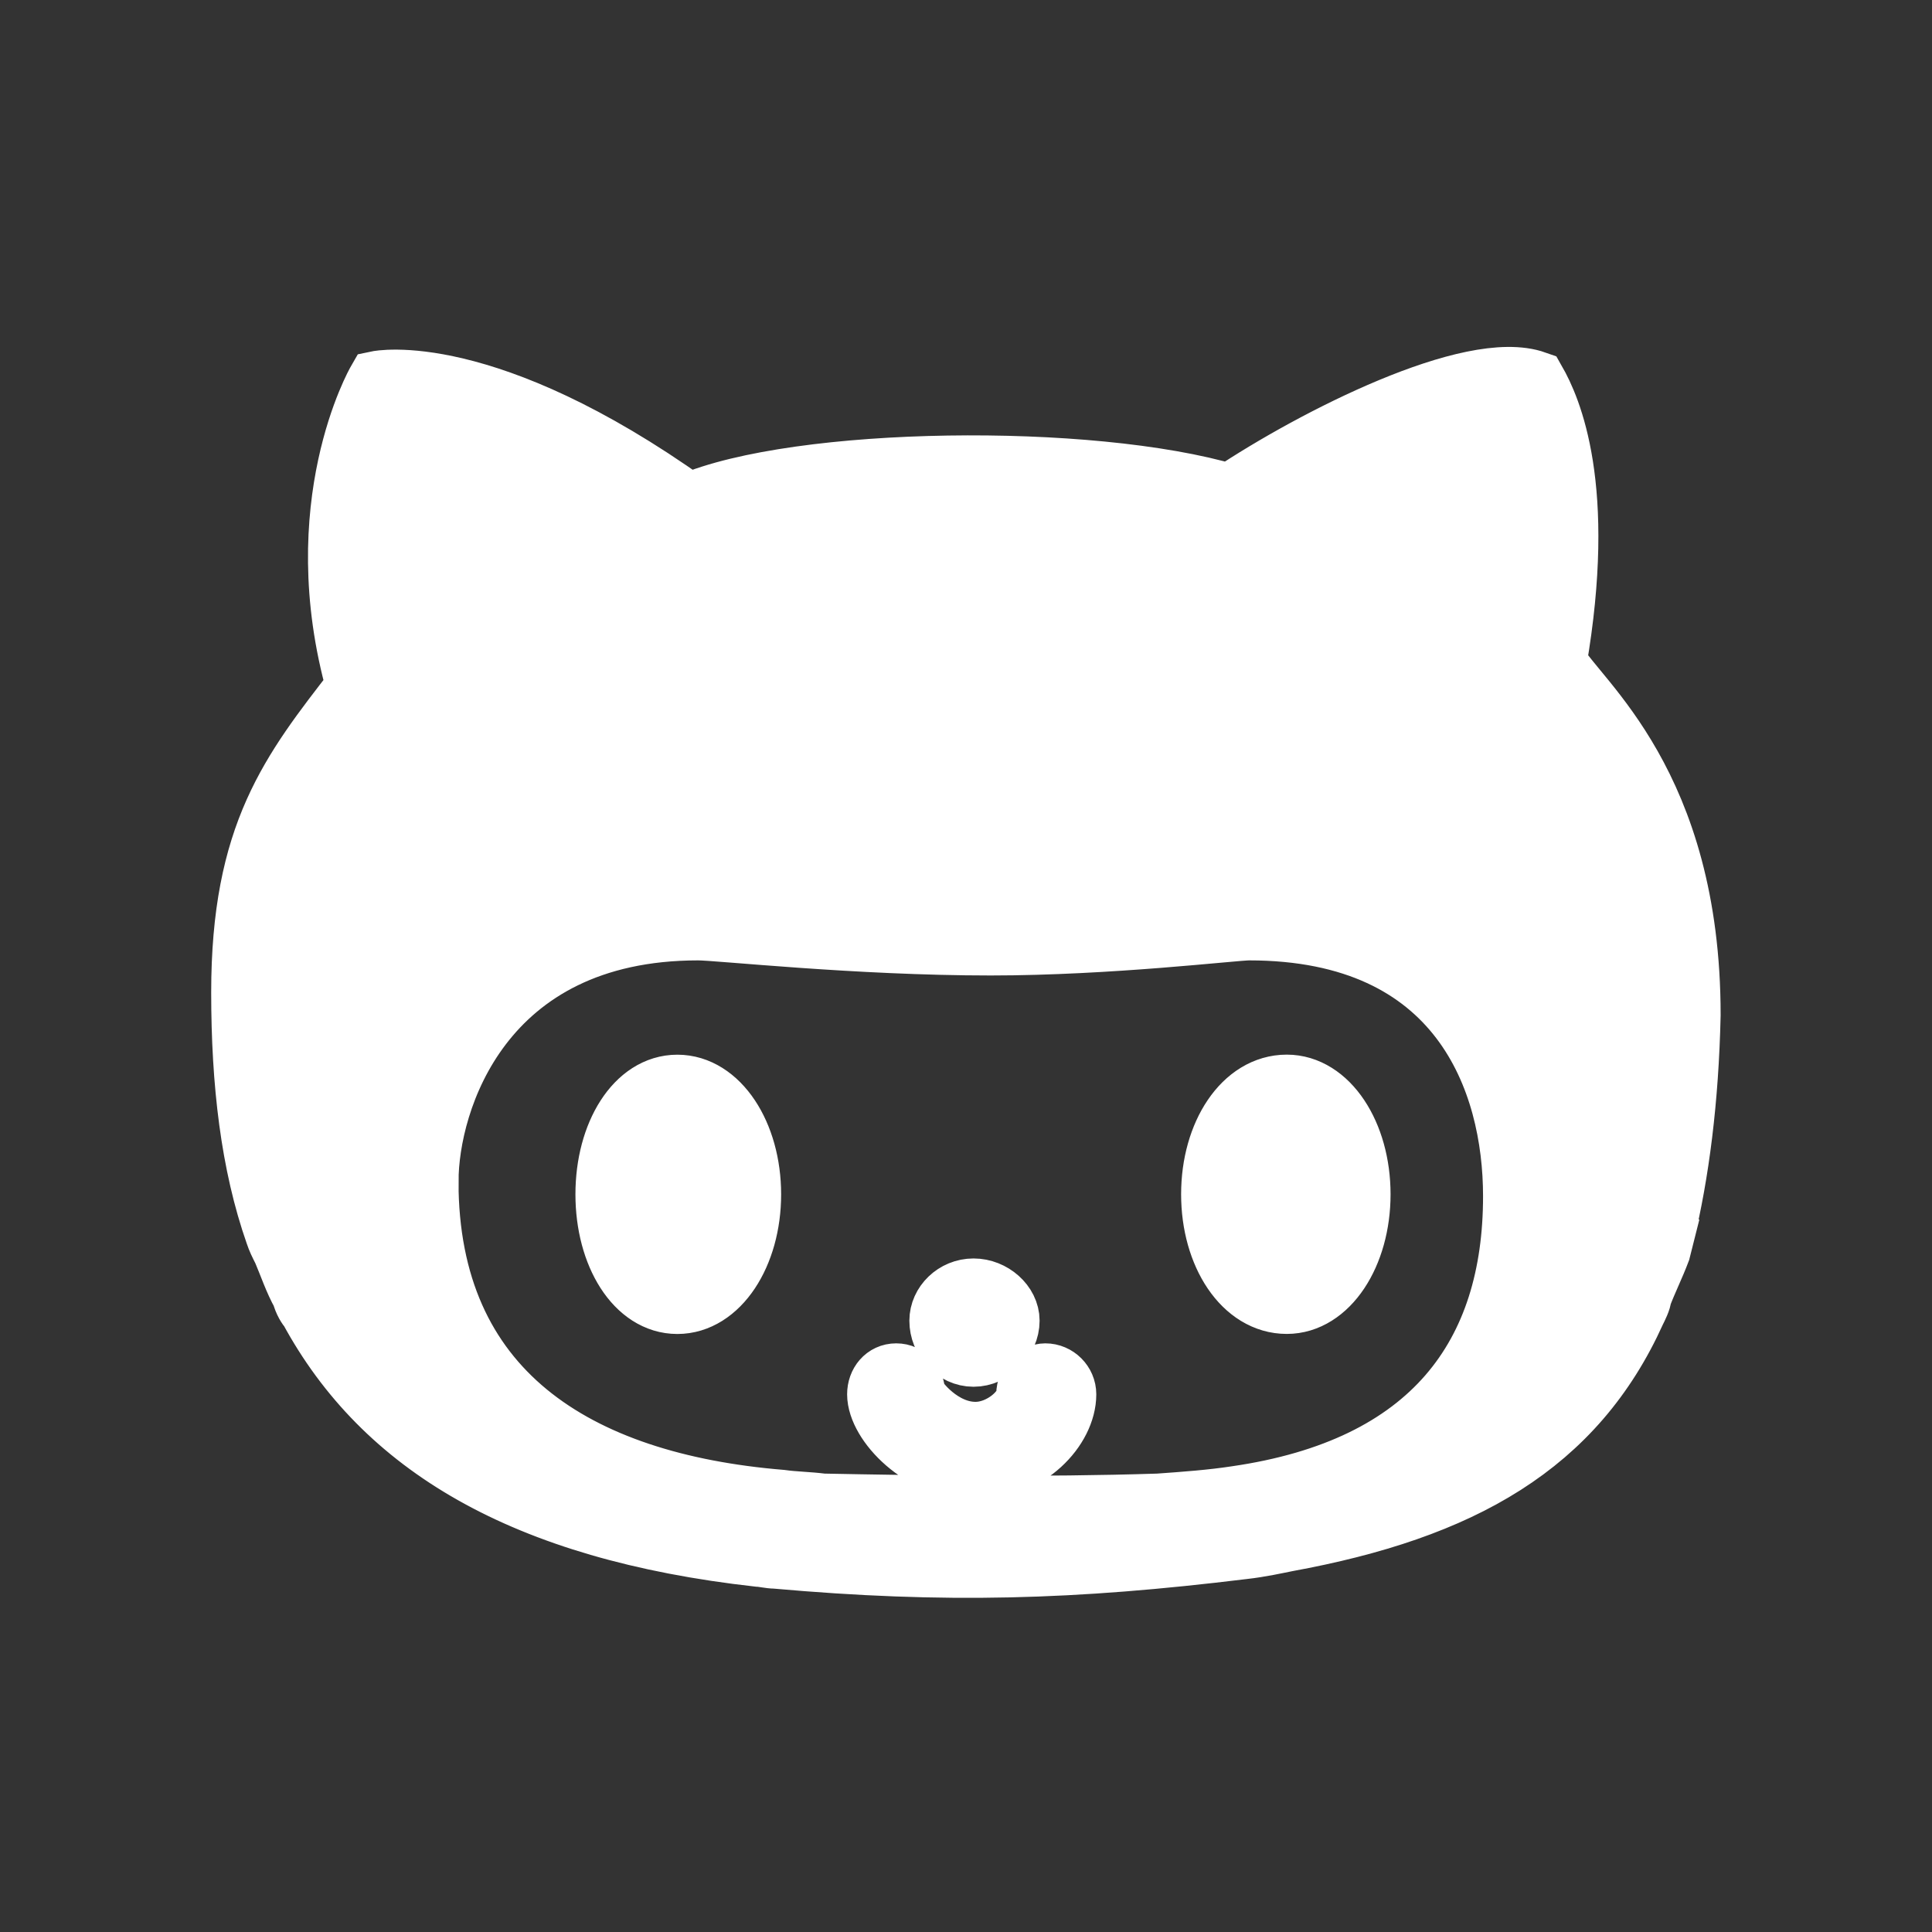 <!DOCTYPE svg PUBLIC "-//W3C//DTD SVG 1.1//EN" "http://www.w3.org/Graphics/SVG/1.1/DTD/svg11.dtd">
<!-- Uploaded to: SVG Repo, www.svgrepo.com, Transformed by: SVG Repo Mixer Tools -->
<svg fill="#ffffff" width="64px" height="64px" viewBox="-4 0 32 32" version="1.1" xmlns="http://www.w3.org/2000/svg" stroke="#ffffff">
<rect x="-4" y="0" width="32" height="32" fill="#333333" stroke="none"/>
<g id="SVGRepo_bgCarrier" stroke-width="0"/>
<g id="SVGRepo_tracerCarrier" stroke-linecap="round" stroke-linejoin="round"/>
<g id="SVGRepo_iconCarrier"> <title>github</title> <path d="M23.563 20.469l-0.063 0.25c-0.094 0.25-0.219 0.5-0.313 0.75 0 0.063-0.063 0.188-0.094 0.25-1 2.219-2.875 3.281-5.781 3.813-0.156 0.031-0.438 0.094-0.719 0.125-2.813 0.344-4.938 0.406-7.75 0.156-0.094 0-0.219-0.031-0.281-0.031-3.906-0.438-6.219-1.844-7.438-4.094-0.031-0.031-0.094-0.125-0.125-0.25-0.125-0.219-0.219-0.5-0.313-0.719-0.063-0.125-0.094-0.188-0.125-0.281-0.406-1.156-0.563-2.5-0.563-4 0-2.625 0.813-3.656 1.906-5.063-0.844-3 0.344-5.063 0.344-5.063s1.781-0.375 5.156 2.031c1.813-0.781 6.656-0.844 8.969-0.156 1.406-0.938 4-2.25 5.063-1.875 0.25 0.438 0.844 1.75 0.344 4.656 0.344 0.625 2.219 2 2.219 5.844-0.031 1.406-0.188 2.625-0.438 3.656zM3.094 19.563c0 3.469 2.438 5 5.844 5.281 0.219 0.031 0.438 0.031 0.688 0.063 1.594 0.031 3.594 0.063 5.563 0 0.438-0.031 0.875-0.063 1.281-0.125 3.25-0.469 4.594-2.344 4.594-4.969 0-1.906-0.875-4.406-4.375-4.406-0.25 0-2.313 0.25-4.281 0.25-2.219 0-4.5-0.25-4.844-0.25-3.594 0-4.469 2.844-4.469 4.156zM7.219 17.969c0.688 0 1.219 0.813 1.219 1.813s-0.531 1.813-1.219 1.813-1.188-0.813-1.188-1.813 0.5-1.813 1.188-1.813zM17.313 21.594c-0.719 0-1.25-0.813-1.25-1.813s0.531-1.813 1.25-1.813c0.688 0 1.219 0.813 1.219 1.813s-0.531 1.813-1.219 1.813zM12.125 22.469c-0.313 0-0.563-0.281-0.563-0.594 0-0.281 0.25-0.531 0.563-0.531s0.594 0.25 0.594 0.531c0 0.313-0.281 0.594-0.594 0.594zM12.156 24.344c-0.906 0-1.625-0.781-1.625-1.25 0-0.188 0.125-0.344 0.313-0.344s0.313 0.156 0.313 0.344c0.031 0.094 0.438 0.625 1 0.625 0.438 0 0.844-0.375 0.844-0.625 0-0.188 0.156-0.344 0.313-0.344 0.188 0 0.344 0.156 0.344 0.344 0 0.563-0.625 1.25-1.5 1.25z"/> </g>
</svg>